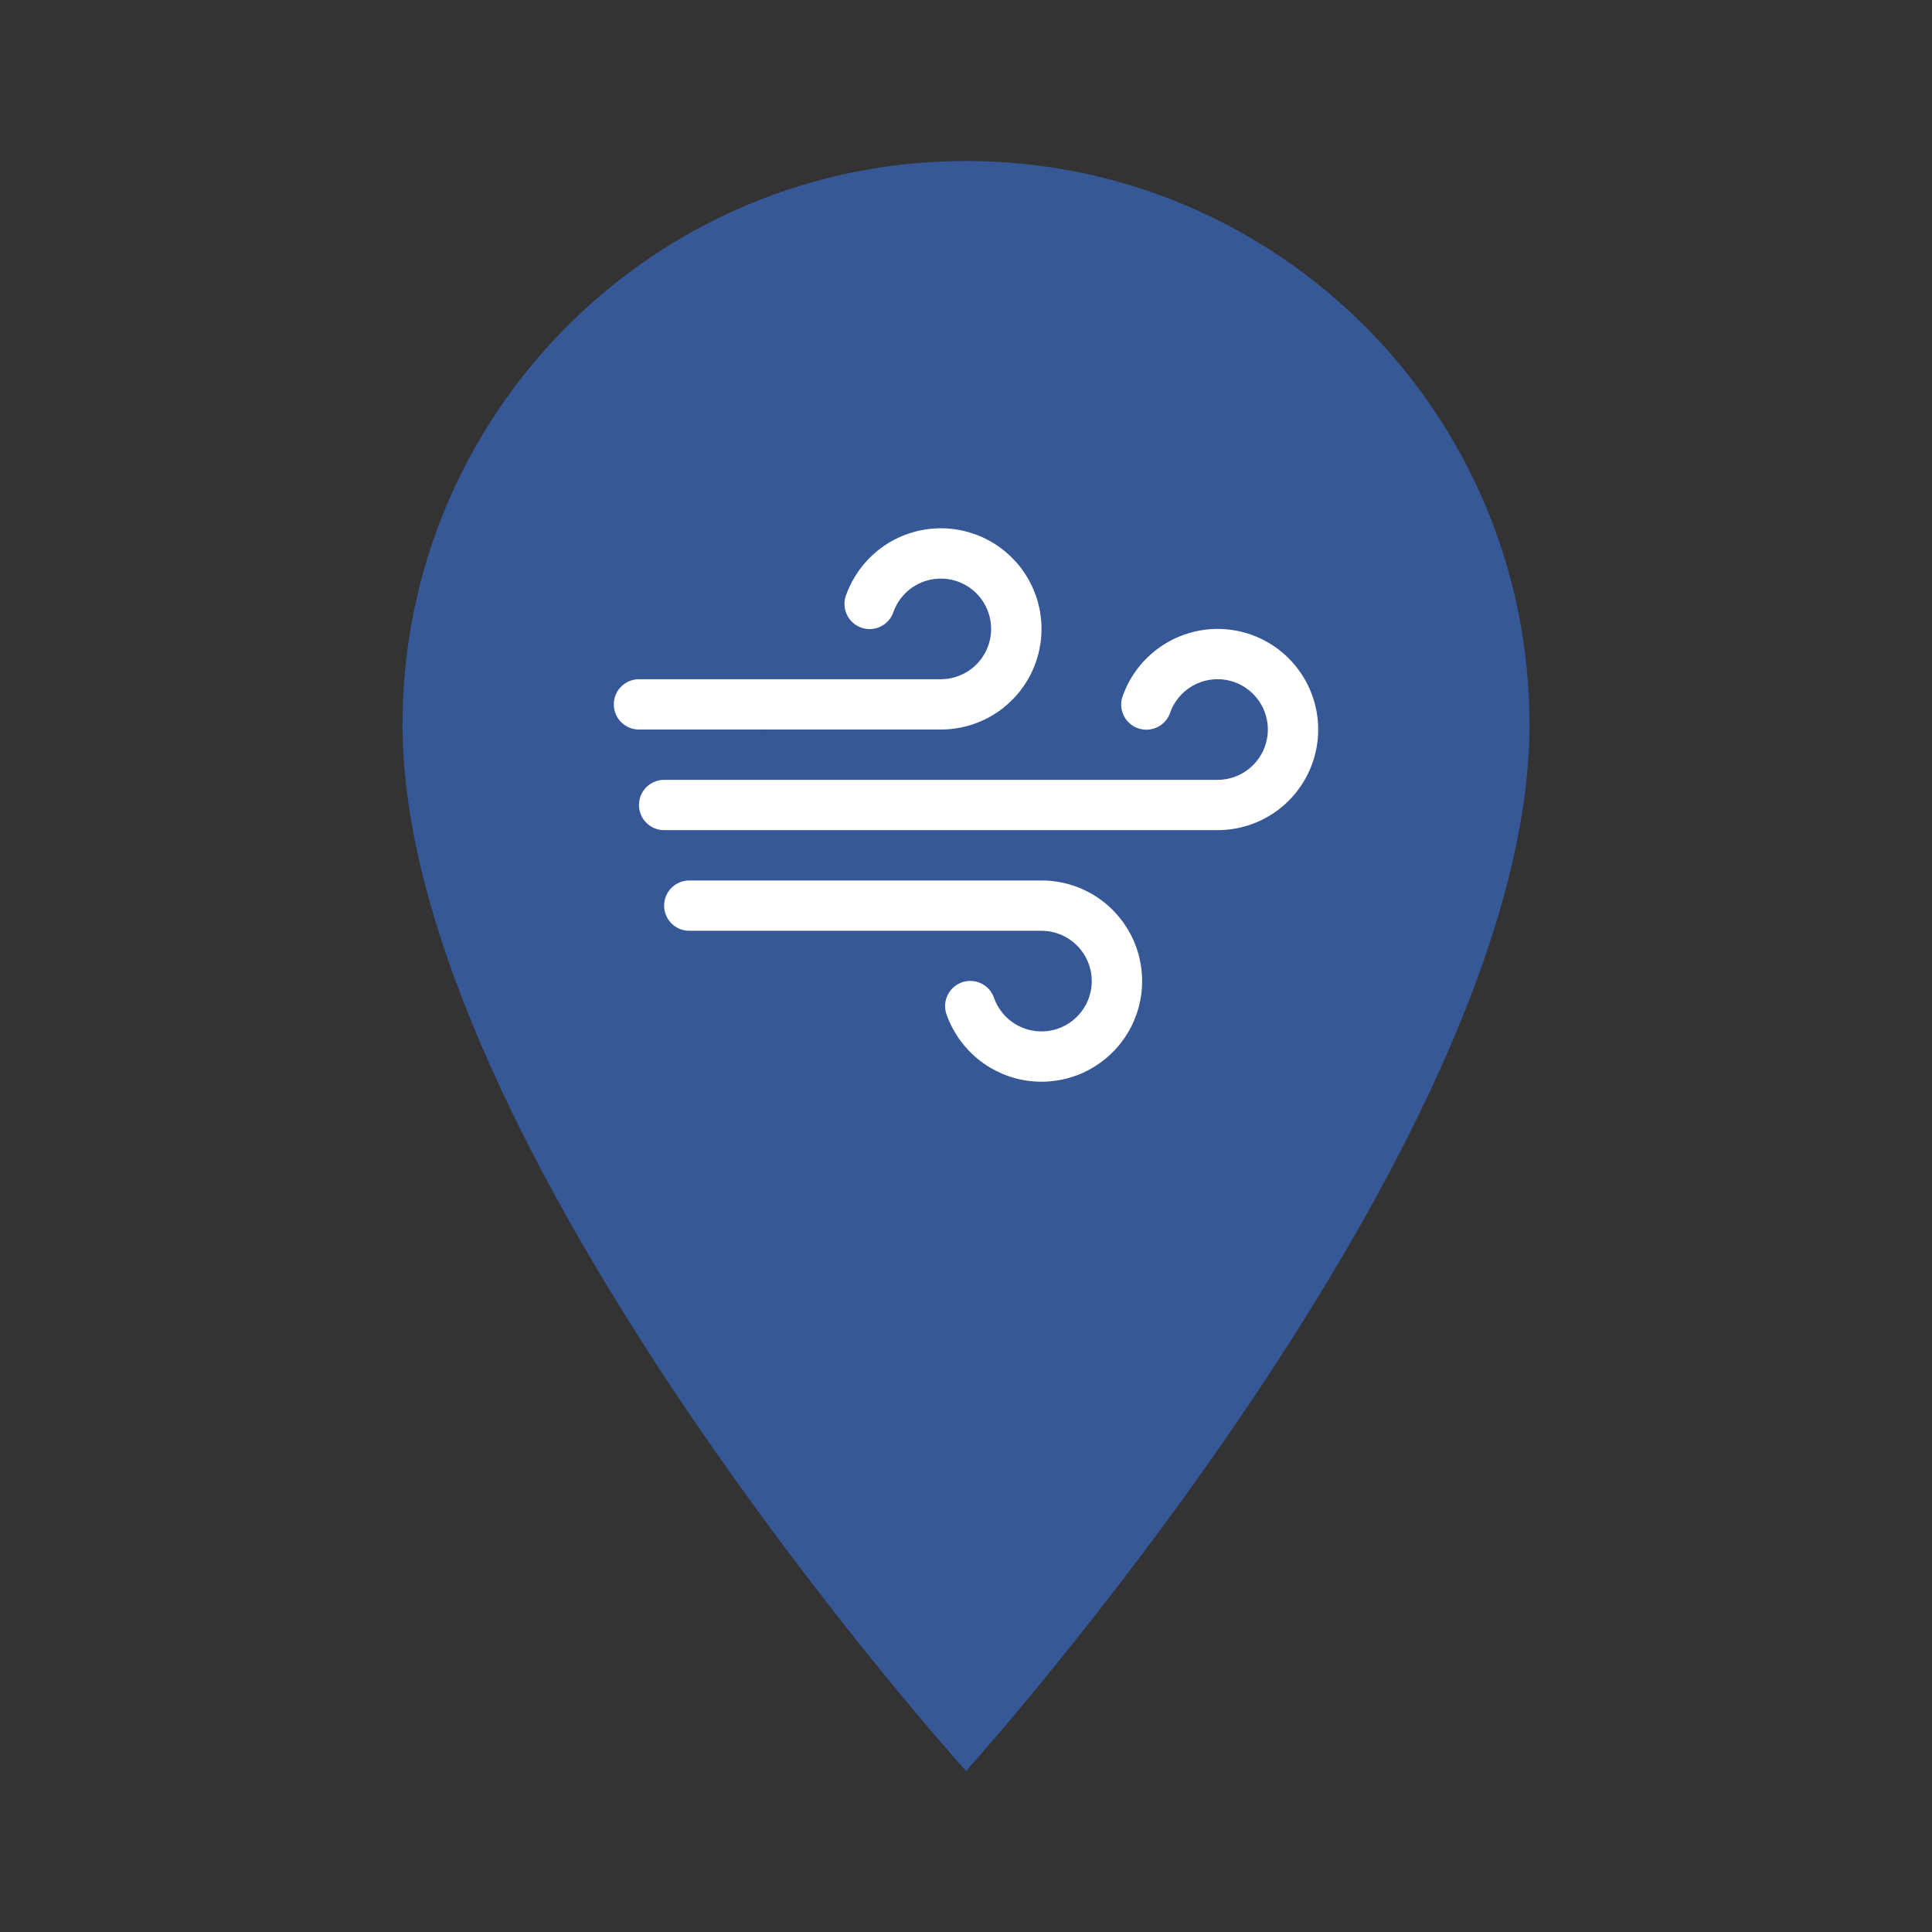<svg width="48" height="48" viewBox="0 0 48 48" fill="none" xmlns="http://www.w3.org/2000/svg">
<rect x="0" y="0" width="48" height="48" fill="#333333" stroke="none"/>
<g clip-path="url(#clip0_185_19)">
<path d="M24 4C16.26 4 10 10.26 10 18C10 28.5 24 44 24 44C24 44 38 28.5 38 18C38 10.26 31.74 4 24 4ZM24 23C21.24 23 19 20.76 19 18C19 15.24 21.24 13 24 13C26.76 13 29 15.24 29 18C29 20.76 26.76 23 24 23Z" fill="#365897"/>
<ellipse cx="24.5" cy="18" rx="5.5" ry="6" fill="#365897"/>
<path d="M15.875 18.125C15.709 18.125 15.55 18.059 15.433 17.942C15.316 17.825 15.25 17.666 15.25 17.5C15.25 17.334 15.316 17.175 15.433 17.058C15.55 16.941 15.709 16.875 15.875 16.875H23.375C23.603 16.875 23.827 16.812 24.022 16.694C24.217 16.576 24.376 16.406 24.482 16.204C24.588 16.002 24.636 15.774 24.622 15.547C24.607 15.319 24.531 15.099 24.401 14.912C24.271 14.725 24.092 14.576 23.883 14.483C23.675 14.39 23.445 14.356 23.219 14.385C22.992 14.413 22.778 14.503 22.599 14.644C22.42 14.786 22.283 14.974 22.203 15.188C22.178 15.269 22.137 15.344 22.082 15.409C22.027 15.473 21.96 15.526 21.884 15.564C21.808 15.602 21.725 15.624 21.64 15.629C21.555 15.633 21.47 15.62 21.39 15.591C21.311 15.562 21.238 15.517 21.176 15.458C21.114 15.4 21.065 15.33 21.032 15.252C20.998 15.174 20.981 15.09 20.98 15.005C20.98 14.92 20.998 14.836 21.031 14.758C21.19 14.329 21.463 13.953 21.82 13.668C22.178 13.384 22.606 13.203 23.06 13.145C23.513 13.087 23.973 13.155 24.391 13.34C24.808 13.526 25.167 13.822 25.428 14.197C25.689 14.572 25.842 15.011 25.871 15.467C25.9 15.923 25.803 16.378 25.592 16.783C25.38 17.188 25.062 17.527 24.671 17.764C24.28 18 23.832 18.125 23.375 18.125H15.875ZM25.875 21.875H17.125C16.959 21.875 16.8 21.941 16.683 22.058C16.566 22.175 16.5 22.334 16.5 22.5C16.5 22.666 16.566 22.825 16.683 22.942C16.8 23.059 16.959 23.125 17.125 23.125H25.875C26.103 23.125 26.327 23.188 26.522 23.306C26.717 23.424 26.876 23.594 26.982 23.796C27.088 23.998 27.136 24.226 27.122 24.453C27.107 24.681 27.031 24.901 26.901 25.088C26.771 25.275 26.592 25.424 26.383 25.517C26.175 25.61 25.945 25.644 25.719 25.615C25.492 25.587 25.278 25.497 25.099 25.356C24.92 25.214 24.783 25.026 24.703 24.812C24.678 24.731 24.637 24.656 24.582 24.591C24.527 24.526 24.46 24.474 24.384 24.436C24.308 24.398 24.225 24.376 24.14 24.372C24.055 24.367 23.97 24.38 23.89 24.409C23.811 24.438 23.738 24.483 23.676 24.542C23.614 24.6 23.565 24.67 23.532 24.748C23.498 24.826 23.481 24.91 23.48 24.995C23.48 25.08 23.498 25.164 23.531 25.242C23.69 25.671 23.963 26.047 24.32 26.332C24.678 26.616 25.106 26.797 25.56 26.855C26.013 26.913 26.473 26.845 26.891 26.66C27.308 26.474 27.667 26.178 27.928 25.803C28.189 25.428 28.342 24.989 28.371 24.533C28.4 24.077 28.303 23.622 28.092 23.217C27.88 22.812 27.562 22.473 27.171 22.236C26.78 22 26.332 21.875 25.875 21.875V21.875ZM30.25 15.625C29.74 15.626 29.242 15.783 28.823 16.075C28.404 16.367 28.084 16.779 27.906 17.258C27.873 17.336 27.855 17.42 27.855 17.505C27.856 17.59 27.873 17.674 27.907 17.752C27.94 17.83 27.989 17.9 28.051 17.958C28.113 18.017 28.186 18.062 28.265 18.091C28.345 18.12 28.43 18.133 28.515 18.128C28.6 18.124 28.683 18.102 28.759 18.064C28.835 18.026 28.902 17.974 28.957 17.909C29.012 17.844 29.053 17.769 29.078 17.688C29.158 17.474 29.295 17.286 29.474 17.144C29.653 17.003 29.867 16.913 30.094 16.885C30.32 16.856 30.55 16.89 30.758 16.983C30.967 17.076 31.146 17.225 31.276 17.412C31.406 17.599 31.482 17.819 31.497 18.047C31.511 18.274 31.463 18.502 31.357 18.704C31.251 18.906 31.092 19.076 30.897 19.194C30.702 19.312 30.478 19.375 30.25 19.375H16.5C16.334 19.375 16.175 19.441 16.058 19.558C15.941 19.675 15.875 19.834 15.875 20C15.875 20.166 15.941 20.325 16.058 20.442C16.175 20.559 16.334 20.625 16.5 20.625H30.25C30.913 20.625 31.549 20.362 32.018 19.893C32.487 19.424 32.75 18.788 32.75 18.125C32.75 17.462 32.487 16.826 32.018 16.357C31.549 15.888 30.913 15.625 30.25 15.625V15.625Z" fill="white"/>
</g>
<defs>
<clipPath id="clip0_185_19">
<rect width="48" height="48" fill="white"/>
</clipPath>
</defs>
</svg>

